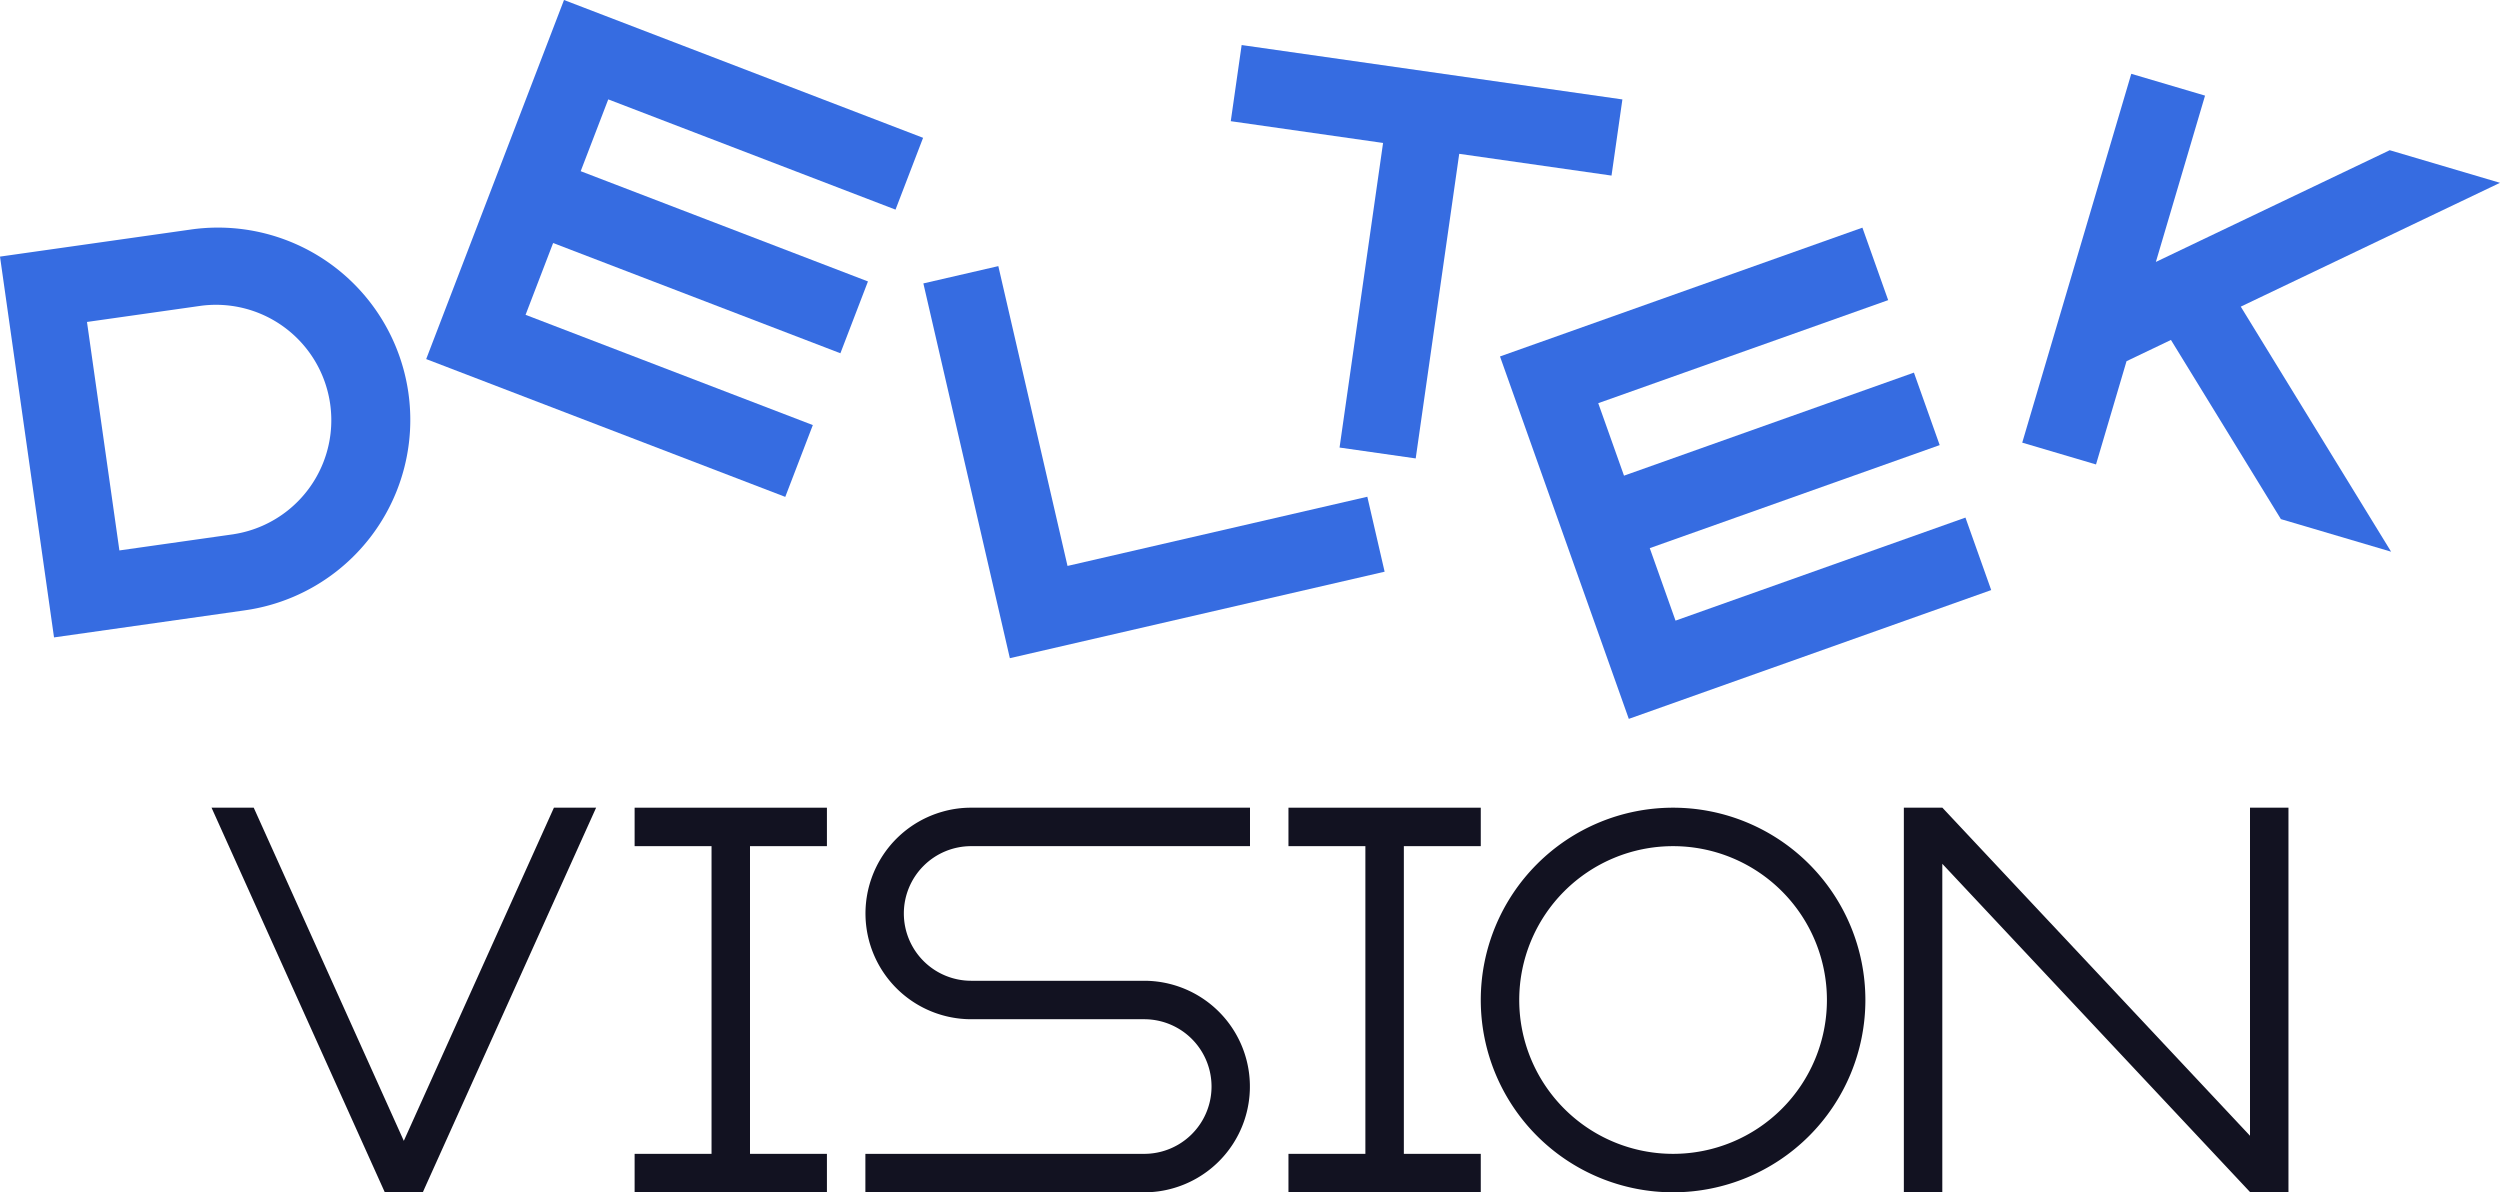 <svg xmlns="http://www.w3.org/2000/svg" viewBox="0 0 650 310"><defs><style>.cls-1{fill:#121221;}.cls-2{fill:#366ce1;}</style></defs><title>deltek vision</title><g id="Complete"><g id="deltec_vision" data-name="deltec vision"><path class="cls-1" d="M610,600a50,50,0,1,0,50,50A50.005,50.005,0,0,0,610,600Zm0,90a40,40,0,1,1,40-40A40,40,0,0,1,610,690Z" transform="translate(-175 -390)"/><path class="cls-1" d="M410,627.5A17.506,17.506,0,0,0,427.5,645h45a27.5,27.5,0,0,1,7.5,53.95,26.911,26.911,0,0,1-7.5,1.05H400V690h72.5a17.5,17.5,0,0,0,0-35h-45a27.5,27.5,0,0,1-7.5-53.95,26.911,26.911,0,0,1,7.5-1.05H500v10H427.5A17.506,17.506,0,0,0,410,627.5Z" transform="translate(-175 -390)"/><polygon class="cls-1" points="195 220 195 300 215 300 215 310 165 310 165 300 185 300 185 220 165 220 165 210 215 210 215 220 195 220"/><polygon class="cls-1" points="365 220 365 300 385 300 385 310 335 310 335 300 355 300 355 220 335 220 335 210 385 210 385 220 365 220"/><polygon class="cls-1" points="595 210 595 310 585.07 310 585 309.92 505 224.59 505 310 495 310 495 210 505.02 210 585 295.3 585 210 595 210"/><polygon class="cls-1" points="154.99 210 110.47 308.78 109.93 310 100.05 310 99.51 308.8 55 210 65.97 210 104.99 296.62 144.02 210 154.99 210"/><path class="cls-2" d="M224.5,449.693,175,456.716l14.047,99.009,49.5-7.024A50,50,0,1,0,224.5,449.693ZM235.742,528.9l-29.7,4.214-8.428-59.405,29.7-4.214a30,30,0,0,1,8.428,59.4Z" transform="translate(-175 -390)"/><polygon class="cls-2" points="415.543 104.827 422.241 123.673 497.621 96.881 504.319 115.726 428.939 142.518 435.636 161.363 511.017 134.572 517.715 153.417 423.489 186.906 390 92.68 484.226 59.191 490.924 78.036 415.543 104.827"/><polygon class="cls-2" points="158.146 25.838 150.979 44.51 225.668 73.175 218.502 91.847 143.813 63.182 136.647 81.854 211.335 110.519 204.169 129.191 110.809 93.36 146.64 0 240 35.831 232.834 54.503 158.146 25.838"/><polygon class="cls-2" points="355.503 129.154 360 148.641 262.561 171.127 240.075 73.688 259.563 69.191 277.552 147.142 355.503 129.154"/><polygon class="cls-2" points="621.681 143.429 621.678 143.438 593.034 134.97 564.448 88.385 552.899 93.907 544.961 120.758 525.781 115.088 554.132 19.191 573.311 24.861 560.528 68.101 572.077 62.579 621.327 39.056 650 47.533 582.598 79.725 621.681 143.429"/><polygon class="cls-2" points="421.823 25.853 418.995 45.652 379.397 39.995 368.083 119.191 348.284 116.363 359.598 37.167 320 31.51 322.828 11.711 421.823 25.853"/></g></g></svg>